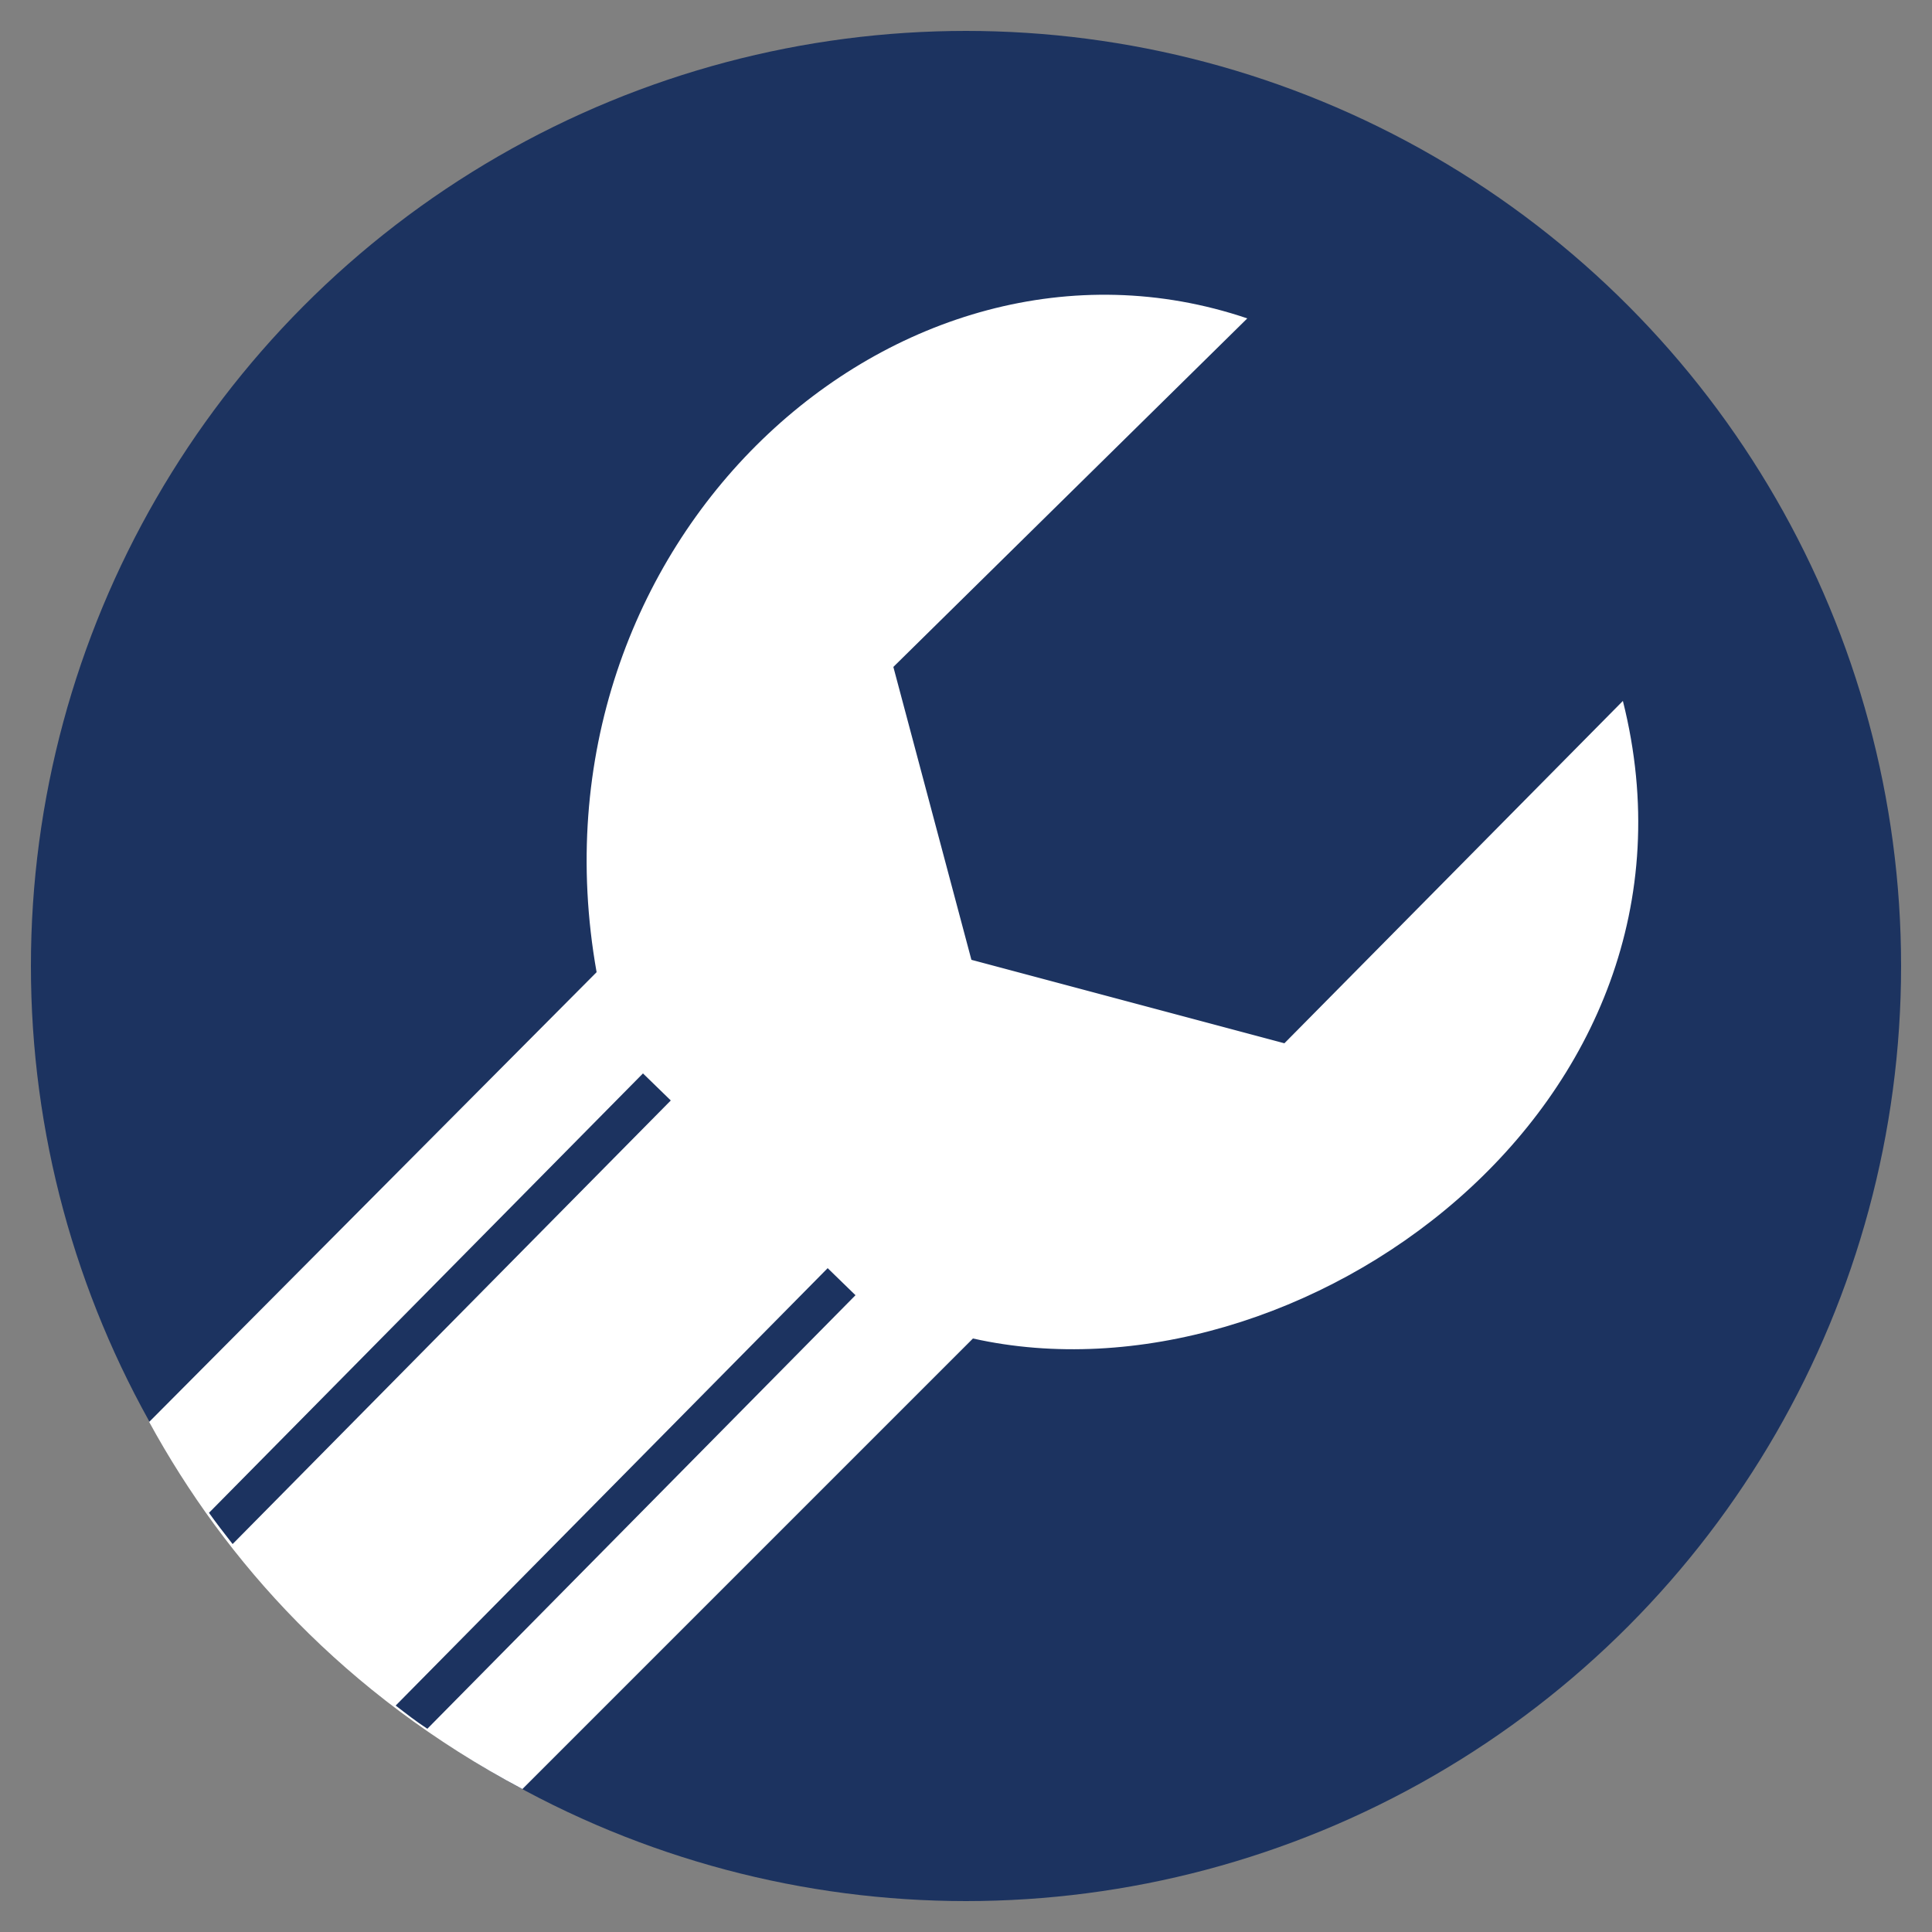 <?xml version="1.0" encoding="utf-8"?><svg xmlns="http://www.w3.org/2000/svg" viewBox="0 0 250 250"><rect x="0" y="0" width="250" height="250" fill="#808080" stroke="none"/><g fill="#1c3360"><circle cx="125" cy="125" r="121"/><path d="M19.3 184 77.2 125.8C67.3 70.1 116.2 25.9 161.4 41.2l-45.8 45.1 10.1 37.9 40.5 10.8 43.8-44.3c13.2 52.5-42.1 91.9-84.1 82.5L67.6 231.5C44.5 219.2 29.2 202.1 19.3 184zM27 195.7c1 1.4 2 2.7 3.1 4.1l56.7-57.4-3.6-3.5-56.2 56.9zM110.7 167.6l-3.6-3.5-55.9 56.6c1.3 1 2.7 2.1 4.1 3l55.4-56.1z" fill="#fff"/></g></svg>